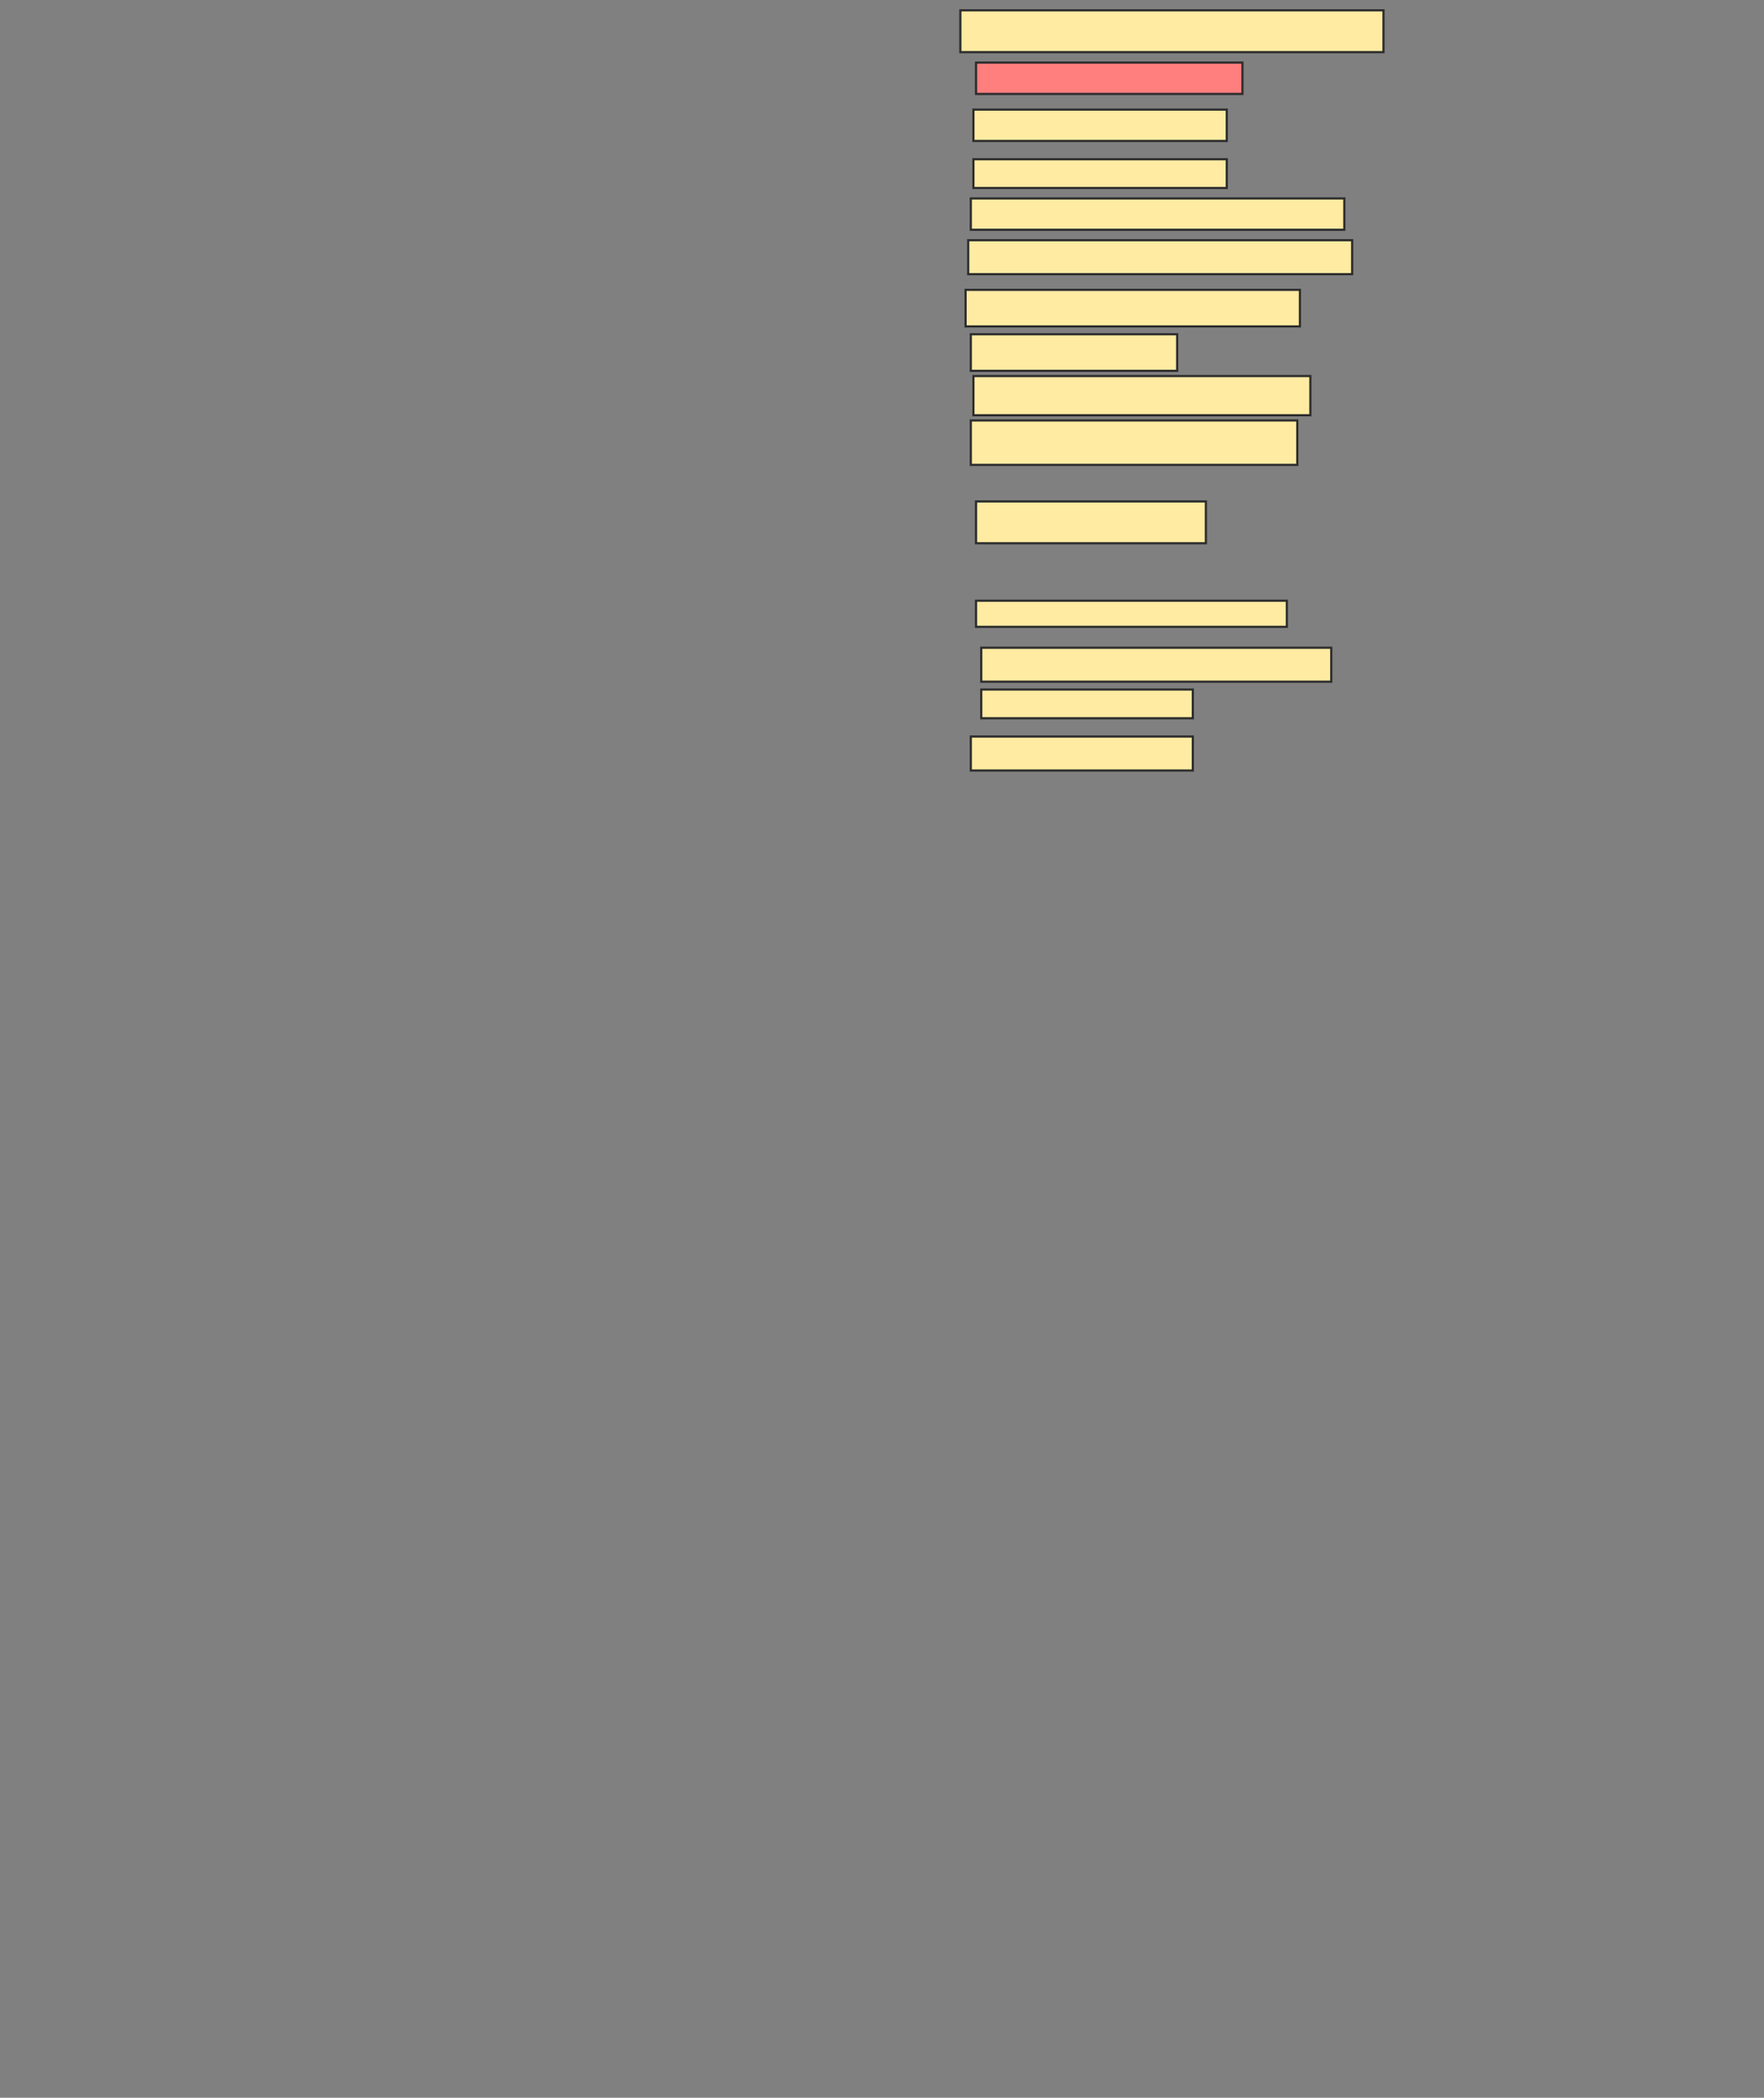 <svg xmlns="http://www.w3.org/2000/svg" width="804" height="956">
 <rect width="100%" height="100%" fill="#808080" stroke="none"/>
 <!-- Created with Image Occlusion Enhanced -->
 <g>
  <title>Labels</title>
 </g>
 <g>
  <title>Masks</title>
  <rect id="d5318b5ef9714ede8ceb9ed67b158158-ao-1" height="19.048" width="192.857" y="4.714" x="437.714" stroke="#2D2D2D" fill="#FFEBA2"/>
  <rect id="d5318b5ef9714ede8ceb9ed67b158158-ao-2" height="14.286" width="121.429" y="28.524" x="444.857" stroke="#2D2D2D" fill="#FF7E7E" class="qshape"/>
  <rect id="d5318b5ef9714ede8ceb9ed67b158158-ao-3" height="14.286" width="115.476" y="49.952" x="443.667" stroke="#2D2D2D" fill="#FFEBA2"/>
  <rect stroke="#2D2D2D" id="d5318b5ef9714ede8ceb9ed67b158158-ao-4" height="13.095" width="115.476" y="72.571" x="443.667" fill="#FFEBA2"/>
  <rect id="d5318b5ef9714ede8ceb9ed67b158158-ao-5" height="14.286" width="170.238" y="90.429" x="442.476" stroke-linecap="null" stroke-linejoin="null" stroke-dasharray="null" stroke="#2D2D2D" fill="#FFEBA2"/>
  <rect id="d5318b5ef9714ede8ceb9ed67b158158-ao-6" height="15.476" width="175" y="109.476" x="441.286" stroke-linecap="null" stroke-linejoin="null" stroke-dasharray="null" stroke="#2D2D2D" fill="#FFEBA2"/>
  <rect id="d5318b5ef9714ede8ceb9ed67b158158-ao-7" height="16.667" width="152.381" y="132.095" x="440.095" stroke-linecap="null" stroke-linejoin="null" stroke-dasharray="null" stroke="#2D2D2D" fill="#FFEBA2"/>
  <rect id="d5318b5ef9714ede8ceb9ed67b158158-ao-8" height="16.667" width="94.048" y="152.333" x="442.476" stroke-linecap="null" stroke-linejoin="null" stroke-dasharray="null" stroke="#2D2D2D" fill="#FFEBA2"/>
  <rect id="d5318b5ef9714ede8ceb9ed67b158158-ao-9" height="17.857" width="153.571" y="171.381" x="443.667" stroke-linecap="null" stroke-linejoin="null" stroke-dasharray="null" stroke="#2D2D2D" fill="#FFEBA2"/>
  <rect id="d5318b5ef9714ede8ceb9ed67b158158-ao-10" height="20.238" width="148.81" y="191.619" x="442.476" stroke-linecap="null" stroke-linejoin="null" stroke-dasharray="null" stroke="#2D2D2D" fill="#FFEBA2"/>
  <rect stroke="#2D2D2D" id="d5318b5ef9714ede8ceb9ed67b158158-ao-11" height="19.048" width="104.762" y="228.524" x="444.857" stroke-linecap="null" stroke-linejoin="null" stroke-dasharray="null" fill="#FFEBA2"/>
  <rect id="d5318b5ef9714ede8ceb9ed67b158158-ao-12" height="11.905" width="141.667" y="273.762" x="444.857" stroke-linecap="null" stroke-linejoin="null" stroke-dasharray="null" stroke="#2D2D2D" fill="#FFEBA2"/>
  <rect id="d5318b5ef9714ede8ceb9ed67b158158-ao-13" height="15.476" width="159.524" y="295.191" x="447.238" stroke-linecap="null" stroke-linejoin="null" stroke-dasharray="null" stroke="#2D2D2D" fill="#FFEBA2"/>
  <rect id="d5318b5ef9714ede8ceb9ed67b158158-ao-14" height="13.095" width="96.429" y="314.238" x="447.238" stroke-linecap="null" stroke-linejoin="null" stroke-dasharray="null" stroke="#2D2D2D" fill="#FFEBA2"/>
  <rect id="d5318b5ef9714ede8ceb9ed67b158158-ao-15" height="15.476" width="101.19" y="335.667" x="442.476" stroke-linecap="null" stroke-linejoin="null" stroke-dasharray="null" stroke="#2D2D2D" fill="#FFEBA2"/>
 </g>
</svg>